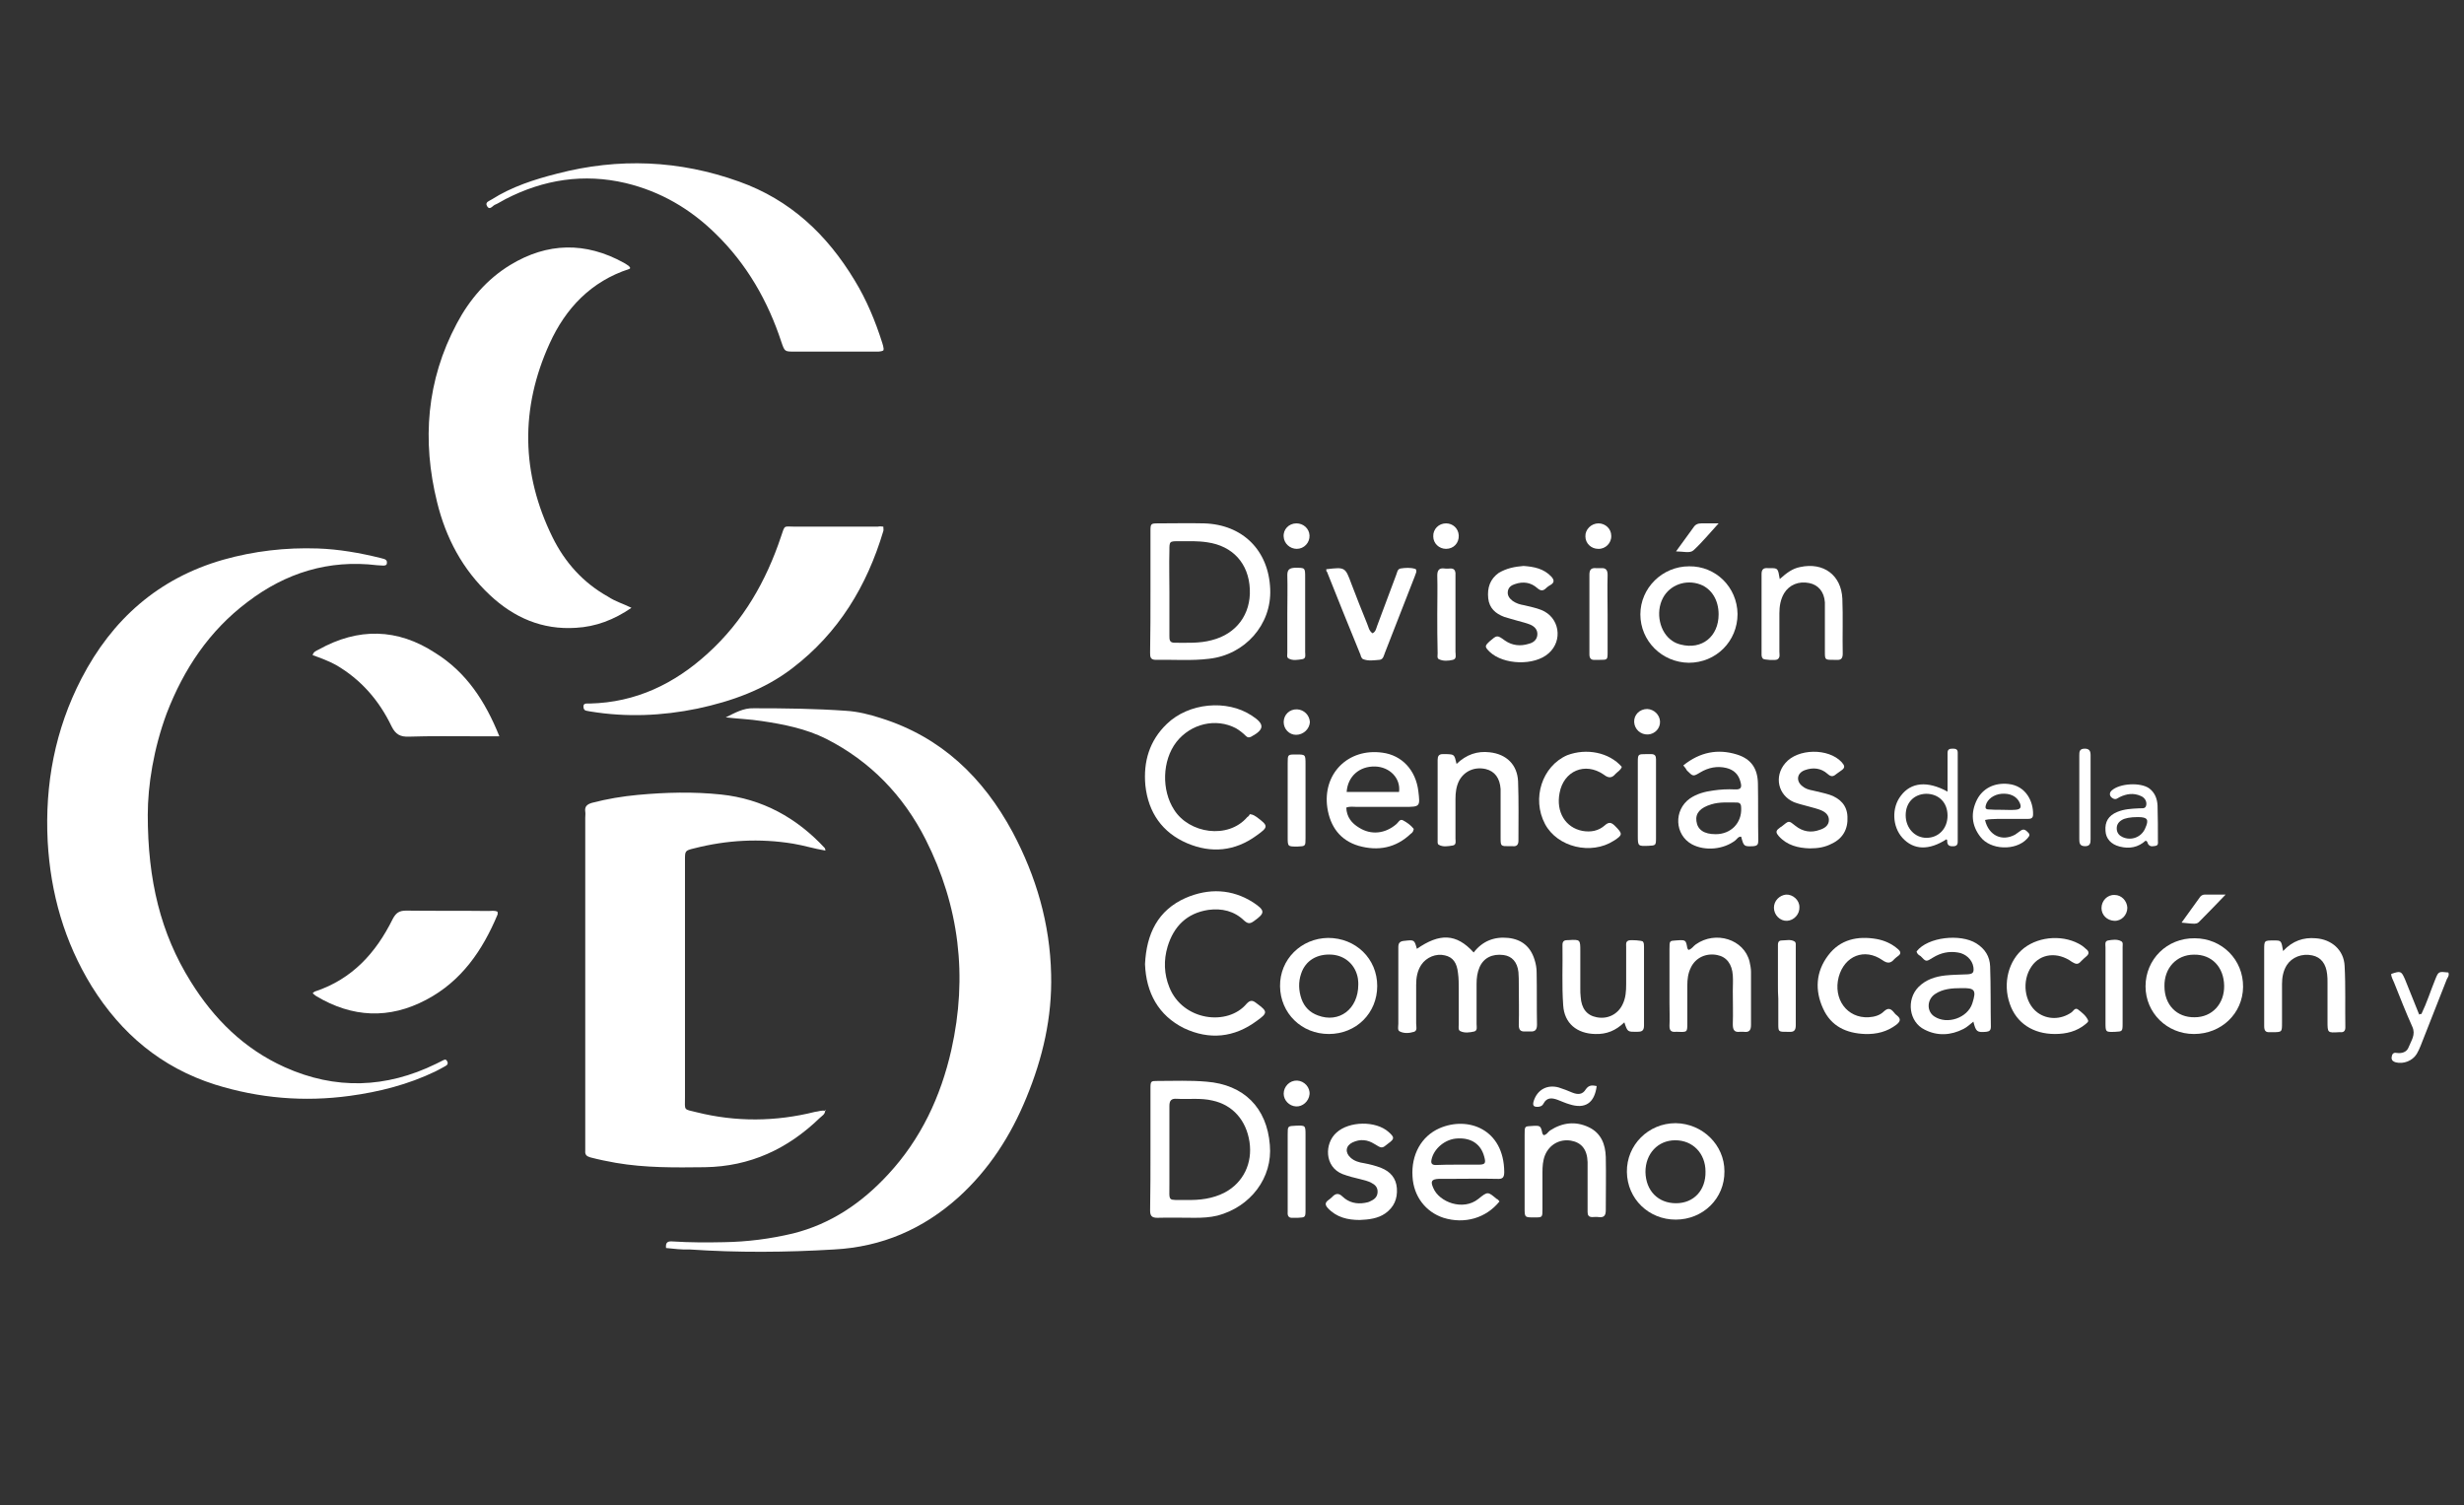 <?xml version="1.0" encoding="utf-8"?>
<!-- Generator: Adobe Illustrator 25.2.3, SVG Export Plug-In . SVG Version: 6.00 Build 0)  -->
<svg version="1.1" id="Capa_1" xmlns="http://www.w3.org/2000/svg" xmlns:xlink="http://www.w3.org/1999/xlink" x="0px" y="0px"
	 viewBox="0 0 677 413.6" style="enable-background:new 0 0 677 413.6;" xml:space="preserve">
<rect x="0" y="0" width="677" height="413.6" fill="#333333" stroke="none"/>
<style type="text/css">
	.st0{fill:#FFFFFF;}
</style>
<g>
	<path class="st0" d="M40.6,223.9c0,17.9,3.5,32.5,11.8,45.8c6.4,10.3,14.7,18.5,25.8,23.5c14,6.3,27.9,5.8,41.6-0.9
		c0.6-0.3,1.2-0.6,1.8-0.9c0.4-0.2,0.9-0.5,1.2,0.1c0.4,0.6,0.2,1.1-0.4,1.4c-0.9,0.5-1.8,1-2.8,1.5c-7.5,3.6-15.4,5.6-23.5,6.7
		c-12.5,1.7-24.8,0.7-37-3.1C44.3,293.3,33.3,284,25.2,271c-7.5-12.2-11.3-25.5-12.1-39.8c-0.8-15.7,2-30.7,9.3-44.8
		c8.4-16.2,21.1-27.5,38.9-32.6c8.5-2.4,17.2-3.4,26-3.1c5.8,0.2,11.5,1.2,17.2,2.6c0.4,0.1,0.7,0.2,1.1,0.3
		c0.5,0.2,0.8,0.5,0.7,1.1c0,0.6-0.5,0.7-1,0.7c-0.6,0-1.1-0.1-1.7-0.1c-13.3-1.6-25.1,2.1-35.6,10.1c-10.5,7.9-17.5,18.4-22.2,30.6
		C42.2,205.7,40.6,215.8,40.6,223.9z"/>
	<path class="st0" d="M183,342.9c-0.2-1.7,0.6-1.9,1.9-1.8c4.7,0.3,9.3,0.3,14,0.2c6.4-0.1,12.7-0.9,19-2.4
		c10.4-2.6,18.9-8.4,26.1-16.2c9-9.7,14.5-21.4,17.4-34.3c4.5-20.1,2.2-39.4-7.1-57.8c-6.1-12-15.1-21.4-27.3-27.6
		c-5.6-2.8-11.7-4-17.8-4.9c-3.2-0.5-6.5-0.6-9.8-1c2.5-1.2,4.8-2.6,7.7-2.5c8.5,0,17,0.1,25.4,0.7c3.2,0.2,6.4,1,9.5,2
		c16.6,5.2,28.1,16.3,36.2,31.3c6.5,12.2,10.3,25.2,10.6,39.1c0.3,11.8-2.3,23-6.8,33.9c-4.3,10.5-10.3,19.8-18.7,27.4
		c-9.7,8.7-21,13.6-34.1,14.3c-13.2,0.8-26.5,0.9-39.7,0C187.3,343.4,185.1,343.1,183,342.9z"/>
	<path class="st0" d="M226.7,305.2c0,1-0.9,1.4-1.5,2c-8.8,8.5-19.1,13.3-31.5,13.5c-8.2,0.1-16.4,0.2-24.5-1.2
		c-2.3-0.4-4.7-0.9-7-1.5c-1-0.3-1.5-0.7-1.4-1.8c0-0.7,0-1.3,0-2c0-29.8,0-59.7,0-89.5c0-0.6,0.1-1.2,0-1.7c-0.2-1.4,0.5-2,1.8-2.4
		c4.2-1.1,8.4-1.8,12.7-2.2c7.6-0.7,15.2-0.9,22.8-0.1c11.4,1.2,20.8,6.4,28.5,14.7c0.1,0.1,0.1,0.3,0.2,0.7
		c-3.1-0.5-5.9-1.4-8.9-1.9c-9.2-1.5-18.2-1-27.2,1.3c-2.5,0.6-2.5,0.7-2.5,3.2c0,13,0,25.9,0,38.9c0,8.8,0,17.5,0,26.3
		c0,3.7-0.5,3.2,3.2,4.1c10.8,2.7,21.7,2.6,32.5-0.1C224.9,305.4,225.7,305,226.7,305.2L226.7,305.2z"/>
	<path class="st0" d="M173.5,167c-4.8,3.3-9.8,5.2-15.3,5.5c-9.2,0.6-17-2.8-23.6-9c-7.5-7-12.1-15.7-14.5-25.5
		c-4.2-17-2.9-33.5,5.4-49.1c3.5-6.6,8.3-12.2,14.7-16.1c10.2-6.2,20.7-6.4,31.2-0.6c0.5,0.3,1,0.6,1.4,0.9c0.1,0.1,0.2,0.3,0.3,0.4
		c0.1,0.2,0,0.3-0.2,0.4c-10.5,3.4-17.5,10.8-21.9,20.5c-8.1,17.8-7.8,35.7,0.8,53.2c3.4,6.9,8.4,12.5,15.2,16.3
		C169.1,165.3,171.3,165.9,173.5,167z"/>
	<path class="st0" d="M242.7,96.3c-0.8,0.4-1.7,0.3-2.5,0.3c-7.3,0-14.7,0-22,0c-2.6,0-2.6,0-3.5-2.6c-3.7-11.3-9.5-21.4-18-29.7
		c-7-6.9-15.2-11.7-24.8-14c-11.5-2.7-22.5-1-33,4.4c-1,0.5-2,1.2-3,1.6c-0.6,0.3-1.4,1.6-2.1,0.3c-0.6-1.1,0.7-1.4,1.3-1.8
		c5.5-3.5,11.7-5.5,18-7.1c16.9-4.4,33.6-3.7,50,2.2c14,5,24.1,14.5,31.7,27.1c3.3,5.4,5.7,11.2,7.6,17.2c0.2,0.5,0.3,1.1,0.4,1.7
		C242.8,95.9,242.7,96.1,242.7,96.3z"/>
	<path class="st0" d="M242.7,144.7c0,0.6,0.1,0.9,0,1.2c-4.5,15.1-12.3,28-25,37.7c-7.7,5.9-16.7,9.1-26.1,11.1
		c-9.7,2-19.5,2.4-29.3,0.8c-0.4-0.1-0.8-0.1-1.1-0.2c-0.7-0.1-0.9-0.6-0.9-1.2c0-0.6,0.4-0.8,0.9-0.8c0.3,0,0.6,0,0.9,0
		c12.6-0.3,23.2-5.4,32.4-13.8c9.7-8.8,16-19.8,20.1-32.1c1.1-3.3,0.7-2.7,3.7-2.7c7.6,0,15.2,0,22.9,0
		C241.6,144.6,242.1,144.6,242.7,144.7z"/>
	<path class="st0" d="M137.2,202.3c-2.6,0-4.7,0-6.8,0c-6,0-12-0.1-18,0.1c-2.4,0.1-3.7-0.6-4.8-2.8c-3.4-7.1-8.4-12.9-15.3-16.9
		c-2-1.1-4.2-1.9-6.4-2.7c0.2-0.9,1-1.2,1.6-1.5c10.9-6.1,21.7-5.9,32.1,0.9C128.1,184.7,133.3,192.6,137.2,202.3z"/>
	<path class="st0" d="M85.9,272.9c0.4-0.3,0.5-0.5,0.7-0.5c10.2-3.4,16.7-10.6,21.3-19.9c0.9-1.7,1.8-2.3,3.7-2.3
		c7.5,0.1,15,0,22.6,0.1c0.8,0,1.7-0.2,2.5,0.2c0,0.3,0.1,0.6,0,0.8c-4.1,9.8-9.9,18.3-19.6,23.4c-10.2,5.4-20.3,4.9-30.2-1
		C86.7,273.6,86.4,273.3,85.9,272.9z"/>
	<path class="st0" d="M316.1,315.7c0-5.5,0-11,0-16.6c0-2.1,0.1-2.1,2-2.1c4.5,0,8.9-0.2,13.4,0.2c10.2,0.8,16.6,7.1,17.4,17.4
		c0.8,9-5.3,17-14.4,19.4c-2.1,0.5-4.1,0.6-6.2,0.6c-3.4,0-6.9-0.1-10.3,0c-1.5,0-2-0.5-2-2C316.1,326.9,316.1,321.3,316.1,315.7z
		 M321.3,315.8c0,3.1,0,6.3,0,9.4c0,5.3-0.6,4.4,4.5,4.5c3.7,0.1,7.4-0.3,10.8-2.1c5-2.7,7.6-8,6.7-13.9
		c-0.9-5.9-4.6-10.1-10.1-11.3c-3.3-0.8-6.6-0.3-9.9-0.5c-1.5-0.1-2,0.5-2,2C321.3,307.8,321.3,311.8,321.3,315.8z"/>
	<path class="st0" d="M316.1,162.5c0-5.5,0-11,0-16.6c0-2,0.1-2.1,2.1-2.1c4.2,0,8.4-0.1,12.6,0c10.6,0.3,17.8,7.4,18.2,18.1
		c0.4,9.7-6.9,18-16.8,19.1c-4.8,0.6-9.7,0.2-14.6,0.3c-1.6,0-1.6-0.9-1.6-2C316.1,173.8,316.1,168.2,316.1,162.5z M321.3,162.7
		c0,4,0,8,0,12c0,1,0,1.9,1.4,1.9c3.4,0,6.9,0.2,10.2-0.7c6.8-1.7,10.8-7.1,10.5-14c-0.3-7.1-4.7-11.9-11.7-12.9
		c-2.6-0.4-5.1-0.3-7.7-0.3c-2.7,0-2.7,0-2.7,2.6C321.2,155.1,321.3,158.9,321.3,162.7z"/>
	<path class="st0" d="M389.3,260.7c6.2-4.3,10.8-4.3,15.6,1c2.4-3.1,5.6-4.4,9.5-4c3.7,0.4,6.1,2.4,7.2,5.9c0.4,1.2,0.6,2.4,0.6,3.6
		c0.1,4.8,0,9.5,0.1,14.3c0,1.3-0.4,2-1.8,1.9c-0.5,0-1,0-1.4,0c-1.4,0.1-1.8-0.5-1.8-1.8c0.1-3.7,0-7.4,0-11.1c0-1.1,0-2.3-0.1-3.4
		c-0.3-2.8-1.8-4.4-4.1-4.7c-3.1-0.4-5.5,0.8-6.6,3.4c-0.6,1.4-0.8,2.9-0.8,4.5c0,3.7,0,7.4,0,11.1c0,0.7,0.3,1.7-0.6,2
		c-1.3,0.3-2.7,0.5-3.9-0.1c-0.6-0.3-0.4-1.2-0.4-1.9c0-3.2,0-6.5,0-9.7c0-1.4,0-2.9-0.2-4.3c-0.3-2.9-1.4-4.4-3.6-4.9
		c-2.4-0.6-5.1,0.5-6.5,2.6c-1.1,1.7-1.4,3.5-1.4,5.5c0,3.5,0,7,0,10.6c0,0.8,0.4,2-0.6,2.3c-1.3,0.4-2.7,0.5-3.9-0.1
		c-0.7-0.3-0.4-1.4-0.4-2.1c0-5.7,0-11.4,0-17.1c0-1.3,0-2.7,0-4c0-1.2,0.5-1.6,1.7-1.7C388.6,258.2,388.6,258.2,389.3,260.7z"/>
	<path class="st0" d="M314.6,264.9c0.4-8.3,3.5-14.8,11.2-18.2c6.3-2.7,12.7-2.5,18.6,1.3c3.3,2.2,3.2,2.9,0.1,5.1
		c-1.1,0.8-1.7,0.7-2.7-0.2c-2.7-2.6-6.1-3.4-9.8-2.9c-5.9,0.9-9.5,4.5-11.2,10.1c-1.1,3.7-1,7.5,0.5,11.2c3.7,9.2,16,10.7,21.2,4.5
		c1.1-1.2,1.8-0.9,2.8-0.1c3,2.2,3.1,2.6,0,4.8c-6.2,4.6-13,5.3-20,2C318.3,279,314.9,272.8,314.6,264.9z"/>
	<path class="st0" d="M343.4,223.7c1,0.1,1.4,0.5,1.9,0.8c3.2,2.4,3.3,2.7-0.1,5.1c-5.9,4.3-12.4,4.9-19,2.1
		c-6.8-2.9-10.7-8.4-11.5-15.9c-0.6-6.5,1.1-12.3,5.9-16.9c6-5.8,16.5-6.8,23.3-2.3c3.6,2.3,3.6,3.8-0.1,5.8c-0.6,0.3-1,0.3-1.5-0.2
		c-0.8-0.8-1.7-1.5-2.7-2.1c-5.5-2.9-12.4-1.3-16.4,3.8c-3.9,5.1-4.1,13.2-0.6,18.6c4.1,6.5,14.8,8.2,20.1,2
		C343.1,224.3,343.3,223.9,343.4,223.7z"/>
	<path class="st0" d="M369.9,221.9c0.1,2.6,1.5,4.3,3.5,5.5c3.3,2.1,7.2,1.7,10.3-1c0.5-0.4,0.9-1.5,1.8-1c1.1,0.6,2.1,1.3,2.9,2.3
		c0.1,0.1-0.1,0.5-0.2,0.8c-0.1,0.2-0.4,0.5-0.6,0.6c-4.1,3.9-9,4.8-14.3,3.3c-5.1-1.5-7.8-5.3-8.6-10.4
		c-1.4-9.4,5.7-16.5,15.1-15.2c5.4,0.7,9.2,4.8,9.9,10.6c0.5,4.2,0.5,4.3-3.8,4.3c-4.4,0-8.8,0-13.1,0
		C371.8,221.7,370.9,221.5,369.9,221.9z M384.4,217.6c0.5-3.8-2.6-6.9-6.6-7c-4.3-0.1-7.5,2.7-7.8,7
		C374.7,217.6,379.4,217.6,384.4,217.6z"/>
	<path class="st0" d="M412,330.1c-3.7,4.6-9.6,6.3-15.4,4.5c-4.9-1.6-8.2-5.9-8.5-11.3c-0.4-6,2.4-11.1,7.4-13.3
		c7.8-3.4,17.7,0.2,17.8,12c0,1.6-0.5,2-2,1.9c-4.6-0.1-9.1,0-13.7,0c-0.8,0-1.5,0-2.3,0c-2,0.1-2.3,0.7-1.5,2.5
		c1.6,3.9,8.2,6.4,12.4,3c2.6-2.1,2.6-2,5,0C411.5,329.5,411.7,329.7,412,330.1z M400.5,320C400.5,320,400.5,320,400.5,320
		c1.9,0,3.8,0,5.7,0c1.9,0,2.1-0.4,1.6-2.2c-0.9-3.4-3.5-5.2-7.3-5c-3.4,0.1-6.6,2.8-7.2,5.9c-0.2,1,0.2,1.4,1.2,1.4
		C396.5,320,398.5,320,400.5,320z"/>
	<path class="st0" d="M473.8,321.8c0.1,7.5-5.9,13.3-13.4,13.3c-7.4,0-13.3-5.7-13.4-13.1c-0.1-7.4,5.9-13.4,13.4-13.4
		C467.8,308.7,473.8,314.6,473.8,321.8z M460.5,330.6c4.9,0,8.2-3.6,8.1-8.7c0-5-3.5-8.6-8.3-8.6c-4.8,0-8.2,3.7-8.2,8.7
		C452.2,327.2,455.6,330.6,460.5,330.6z"/>
	<path class="st0" d="M477.4,168.7c0,7.5-5.9,13.4-13.4,13.4c-7.4-0.1-13.3-6-13.3-13.3c0-7.2,6-13.2,13.4-13.2
		C471.4,155.5,477.3,161.3,477.4,168.7z M472.2,168.8c0-3.9-1.9-7-5-8.2c-4-1.5-8.4,0.1-10.3,3.7c-2.1,4-0.9,9.5,2.6,11.8
		c0.7,0.5,1.5,0.8,2.3,1C467.6,178.6,472.2,174.9,472.2,168.8z"/>
	<path class="st0" d="M602.8,284.1c-7.4,0-13.3-5.8-13.3-13.1c0-7.4,5.9-13.3,13.5-13.2c7.5,0,13.4,5.9,13.3,13.4
		C616.2,278.5,610.3,284.1,602.8,284.1z M603,279.5c4.8,0,8.2-3.7,8.1-8.7c-0.1-5.1-3.4-8.6-8.3-8.5c-4.8,0-8.2,3.7-8.1,8.7
		C594.7,276.1,598.1,279.6,603,279.5z"/>
	<path class="st0" d="M365.1,284.1c-7.5,0-13.3-5.7-13.4-13.1c-0.1-7.4,5.8-13.2,13.2-13.3c7.6,0,13.5,5.7,13.5,13.2
		C378.4,278.4,372.6,284.1,365.1,284.1z M373.2,270.5c0-0.3,0-0.9-0.1-1.6c-0.6-3.7-3.4-6.3-7.1-6.6c-4.1-0.3-7.3,1.6-8.5,5.2
		c-0.8,2.3-0.7,4.7,0.1,7c0.8,2.2,2.3,3.7,4.5,4.5C367.9,281.2,373.2,277.3,373.2,270.5z"/>
	<path class="st0" d="M526.6,261.4c3.1-4,12.1-4.9,16.4-2.2c2.4,1.5,3.7,3.6,3.8,6.3c0.2,5.5,0.1,11,0.2,16.6c0,1-0.4,1.3-1.3,1.4
		c-2.5,0.2-2.8,0-3.5-2.8c-0.9,0.7-1.7,1.5-2.7,2c-3.5,1.8-7.2,2-10.7,0.2c-4.3-2.1-5.1-8.2-1.7-11.7c2.1-2.1,4.7-2.9,7.5-3.2
		c2-0.2,4-0.2,6-0.3c1.5-0.1,1.8-0.5,1.6-2c-0.3-2-2.1-3.7-4.3-4c-2.4-0.4-4.7,0.1-6.8,1.4c-1.9,1.2-1.9,1.2-3.4-0.4
		C527.2,262.4,526.7,262.1,526.6,261.4z M538.8,271.5c-2.5,0-5,0.2-7.1,1.6c-2.3,1.5-2.4,4.8-0.2,6.2c3.5,2.3,9.1,0.4,10.4-3.6
		C543.1,272,542.6,271.4,538.8,271.5z"/>
	<path class="st0" d="M462.5,210.3c4.6-3.7,9.5-4.6,14.7-3c3.9,1.2,5.7,3.8,5.8,7.9c0.1,5.2,0,10.5,0.1,15.7c0,1.1-0.2,1.5-1.4,1.6
		c-2.5,0.1-2.6,0.1-3.3-2.6c-0.8-0.1-1.1,0.6-1.6,1c-3.2,2.5-8.3,3-11.9,1.1c-4.8-2.6-5.1-9.4-0.6-12.6c1.9-1.3,4.1-1.9,6.4-2.2
		c2-0.3,4-0.4,6-0.3c1.8,0.1,1.9-0.7,1.5-2.1c-0.5-2-1.8-3.3-3.9-3.8c-2.5-0.6-4.9-0.1-7.1,1.2c-2,1.2-2,1.2-3.7-0.5
		C463.3,211.3,463,210.9,462.5,210.3z M471.4,229.2c4.2,0,7.2-3.1,7-7.2c0-0.9-0.2-1.5-1.2-1.5c-2.4,0-4.7-0.2-7,0.5
		c-3,0.9-4.4,2.4-4.1,4.6C466.4,228,468.2,229.2,471.4,229.2z"/>
	<path class="st0" d="M489,159.1c1.9-1.7,3.5-2.9,5.6-3.3c6.4-1.4,11.3,2.2,11.6,8.7c0.2,5,0,10.1,0.1,15.1c0,1.2-0.4,1.8-1.6,1.7
		c-0.3,0-0.6,0-0.9,0c-2.4,0-2.4,0-2.4-2.3c0-3.5,0-7,0-10.6c0-1,0-1.9,0-2.9c-0.2-2.9-1.8-4.8-4.3-5.3c-2.9-0.6-5.5,0.5-6.9,2.8
		c-1,1.7-1.3,3.6-1.3,5.5c0,3.5,0,7,0,10.6c0,0.7,0.3,1.6-0.6,2.1c-0.5,0.3-3.6,0.1-3.9-0.2c-0.4-0.4-0.4-0.9-0.4-1.3
		c0-7.3,0-14.7,0-22c0-1.3,0.6-1.7,1.7-1.6c0.2,0,0.4,0,0.6,0C488.5,156.1,488.5,156.1,489,159.1z"/>
	<path class="st0" d="M400.2,209.9c2.7-2.6,5.7-3.6,9.1-3.2c4.6,0.5,7.6,3.4,7.8,8c0.2,5.4,0.1,10.9,0.1,16.3c0,1.1-0.5,1.6-1.5,1.5
		c-0.4,0-0.8,0-1.1,0c-2.2,0-2.3,0-2.3-2.2c0-3.6,0-7.2,0-10.9c0-0.9,0-1.7,0-2.6c-0.2-3-1.6-4.9-4.1-5.5c-3.1-0.7-5.9,0.6-7.3,3.2
		c-0.8,1.6-1,3.3-1,5c0,3.6,0,7.2,0,10.9c0,0.7,0.3,1.7-0.7,1.9c-1.3,0.2-2.7,0.5-3.9-0.2c-0.4-0.2-0.3-0.9-0.3-1.3
		c0-7.3,0-14.7,0-22c0-1,0.3-1.6,1.4-1.6c0.4,0,0.8,0,1.1,0C399.6,207.3,399.6,207.3,400.2,209.9z"/>
	<path class="st0" d="M463.9,261c0.9-0.2,1.3-1,2-1.5c5.5-3.9,13.3-1.4,14.8,4.7c0.2,0.9,0.4,1.9,0.4,2.8c0,4.9,0,9.7,0,14.6
		c0,1.5-0.5,2.1-2,1.9c-0.4,0-0.8,0-1.1,0c-1.6,0.2-1.9-0.7-1.9-2.1c0.1-3,0-6.1,0-9.1c0-1.4,0.1-2.9,0-4.3
		c-0.2-3.1-1.7-5.1-4.3-5.6c-3-0.6-5.9,0.7-7.2,3.4c-0.8,1.6-1,3.2-1,5c0,3.4,0,6.9,0,10.3c0,2.5,0,2.5-2.6,2.4c-0.2,0-0.4,0-0.6,0
		c-1.2,0.1-1.7-0.3-1.7-1.6c0.1-2.1,0-4.2,0-6.3c0-4.9,0-9.9,0-14.8c0-2.3,0-2.3,1.7-2.4c2.8-0.2,2.8-0.2,3.2,2.1
		C463.6,260.6,463.8,260.8,463.9,261z"/>
	<path class="st0" d="M446.3,280.9c-2.4,2.3-4.9,3.3-8,3.2c-5-0.1-8.5-2.9-8.8-7.9c-0.4-5.5-0.1-11-0.2-16.6c0-1,0.5-1.3,1.4-1.3
		c0.1,0,0.2,0,0.3,0c3.2-0.2,3.2-0.1,3.2,3c0,3.4,0,6.9,0,10.3c0,0.8,0,1.5,0.1,2.3c0.2,3.2,1.7,5.1,4.4,5.6c3,0.6,5.8-0.8,7.1-3.5
		c0.9-1.8,1-3.7,1-5.6c0-3.4,0-6.9,0-10.3c0-0.6-0.2-1.4,0.7-1.7c0.7-0.2,3.6,0,3.9,0.3c0.3,0.4,0.3,0.9,0.3,1.4
		c0,7.2,0,14.5,0,21.7c0,1.5-0.7,1.7-1.9,1.7C447.2,283.5,447.2,283.6,446.3,280.9z"/>
	<path class="st0" d="M627.3,261.3c2.6-2.8,5.6-3.8,9-3.5c4.3,0.3,7.7,3.2,7.9,7.6c0.3,5.6,0.1,11.2,0.2,16.9c0,1-0.5,1.4-1.4,1.3
		c-0.1,0-0.2,0-0.3,0c-3.2,0.2-3.2,0.2-3.2-3c0-3.5,0-7.1,0-10.6c0-0.8,0-1.5-0.1-2.3c-0.3-2.9-1.7-4.7-4.1-5.2
		c-2.8-0.6-5.6,0.5-7,2.7c-1,1.6-1.3,3.4-1.3,5.2c0,3.5,0,7.1,0,10.6c0,2.6,0,2.6-2.7,2.6c-0.2,0-0.4,0-0.6,0
		c-1.3,0.1-1.6-0.5-1.6-1.7c0-3.5,0-7.1,0-10.6c0-3.4,0-6.9,0-10.3c0-2.6,0-2.6,2.7-2.6C626.8,258.4,626.8,258.4,627.3,261.3z"/>
	<path class="st0" d="M424.1,311.9c0.9-0.1,1.2-0.9,1.8-1.3c3.4-2.2,7-2.6,10.6-0.9c3.4,1.6,4.6,4.7,4.7,8.2c0.1,4.9,0,9.7,0,14.6
		c0,1.5-0.5,2.1-2,1.9c-0.6-0.1-1.1,0-1.7,0c-1,0-1.3-0.5-1.3-1.4c0-0.7,0-1.3,0-2c0-3.9,0-7.8,0-11.7c-0.1-3.5-1.7-5.4-4.6-5.9
		c-3.1-0.5-5.9,1.1-7.1,4c-0.6,1.5-0.7,3.1-0.7,4.8c0,3.3,0,6.7,0,10c0,2.3,0,2.3-2.2,2.3c-2.7,0-2.7,0-2.7-2.6c0-6.7,0-13.3,0-20
		c0-2.4,0-2.4,1.6-2.5c2.8-0.2,2.8-0.2,3.3,2.1C423.9,311.6,424,311.7,424.1,311.9z"/>
	<path class="st0" d="M418.6,155.5c2.8,0.2,5.6,0.7,7.7,3c0.7,0.8,0.8,1.5-0.1,2.1c-0.5,0.3-1,0.6-1.4,1c-0.8,0.8-1.5,0.8-2.4,0
		c-1.8-1.6-3.9-1.9-6.2-1.1c-0.9,0.3-1.7,0.8-1.9,1.9c-0.2,1.2,0.4,2,1.3,2.7c1,0.7,2,1,3.2,1.2c1.6,0.4,3.2,0.7,4.7,1.3
		c5,2,6,8.4,2,11.9c-3.9,3.5-12.4,3.2-16.2-0.4c-1.4-1.4-1.4-1.6,0-2.9c2-1.7,2-1.8,4.2-0.2c2,1.4,4.3,1.6,6.5,0.9
		c1.3-0.3,2.3-1.1,2.4-2.5c0.1-1.4-0.8-2.3-2-2.8c-1-0.4-2.2-0.7-3.3-1c-1.3-0.4-2.6-0.7-3.8-1.1c-2.4-0.9-4.1-2.4-4.4-5.1
		c-0.3-2.9,0.5-5.3,2.9-7C414,156.1,416.2,155.7,418.6,155.5z"/>
	<path class="st0" d="M497.2,233.1c-3.1-0.1-6.2-0.8-8.5-3.4c-0.7-0.8-0.9-1.4,0.1-2.1c0.2-0.2,0.5-0.4,0.7-0.5
		c2.1-1.7,1.9-1.7,3.8-0.2c2,1.6,4.3,2,6.7,1.1c1.3-0.4,2.5-1.2,2.5-2.7c0-1.4-1-2.2-2.2-2.7c-1-0.4-2.2-0.7-3.3-1
		c-1.4-0.4-2.8-0.7-4.1-1.2c-4.4-1.9-5.5-7.1-2.4-10.7c3.4-4.1,11.9-4.2,15.5-0.3c0.8,0.9,1.1,1.5-0.1,2.3c-0.5,0.3-0.9,0.7-1.4,1
		c-0.9,0.8-1.5,0.7-2.4-0.1c-1.8-1.6-4-1.8-6.2-1c-2.2,0.8-2.5,3-0.7,4.4c0.8,0.7,1.8,1,2.9,1.2c1.6,0.4,3.2,0.7,4.7,1.2
		c2.8,1,4.7,2.9,4.8,6c0.2,3.4-1.3,6-4.3,7.4C501.4,232.8,499.5,233.1,497.2,233.1z"/>
	<path class="st0" d="M373.6,335.2c-3.3,0-6.4-0.7-8.8-3.3c-0.7-0.8-0.8-1.4,0.1-2.1c0.4-0.3,0.8-0.6,1.1-0.9c0.9-1,1.8-1.2,2.9-0.1
		c1.7,1.6,3.8,2.1,6.1,1.7c0.6-0.1,1.1-0.2,1.6-0.5c1.1-0.5,1.9-1.2,1.9-2.6c0-1.2-0.7-1.9-1.7-2.4c-0.9-0.5-1.9-0.7-3-1
		c-1.7-0.4-3.3-0.8-4.9-1.4c-5.1-2-5-8.5-1.7-11.4c3.5-3.2,10.8-3.3,14.3-0.2c1.7,1.5,1.7,1.9-0.1,3.2c-1.7,1.4-1.7,1.4-3.8,0.1
		c-1.9-1.2-3.9-1.4-6-0.4c-1.9,0.9-2.1,2.8-0.5,4.2c1,0.9,2.3,1.3,3.7,1.5c1.6,0.3,3.2,0.7,4.7,1.3c2.5,1,4.1,2.8,4.3,5.6
		c0.2,2.9-0.8,5.2-3.2,6.9C378.6,334.8,376.1,335.1,373.6,335.2z"/>
	<path class="st0" d="M445.6,210.7c-0.3,0.9-1.1,1.3-1.7,1.9c-1,1.2-1.9,1.3-3.3,0.2c-5.1-3.5-11-1-12.1,5.1
		c-1,5.2,1.6,9.5,6.3,10.4c2.3,0.4,4.4,0,6.1-1.5c1.1-1,1.8-0.9,2.8,0.1c2.2,2.2,2.2,2.5-0.3,4.1c-6.2,4-15.5,1.8-18.9-4.6
		c-3.7-7-0.8-15.9,6.1-18.9C435.9,205.5,442.1,206.7,445.6,210.7z"/>
	<path class="st0" d="M364.4,156.4c5.2-0.6,5.2-0.6,6.9,4c1.4,3.6,2.8,7.3,4.3,10.9c0.4,0.9,0.5,2,1.5,2.7c0.9-0.4,1-1.3,1.3-2.1
		c1.7-4.6,3.5-9.3,5.2-13.9c0.3-0.7,0.3-1.6,1.2-1.8c1.3-0.2,2.7-0.3,4,0.1c0.4,0.1,0.4,0.6,0.3,1c-0.1,0.4-0.3,0.7-0.4,1.1
		c-2.7,7-5.5,14-8.2,21c-0.3,0.7-0.4,1.8-1.5,1.9c-1.5,0.1-3,0.4-4.5-0.2c-0.3-0.1-0.6-0.7-0.7-1.2c-3.1-7.6-6.2-15.2-9.2-22.8
		C364.4,157,364.4,156.8,364.4,156.4z"/>
	<path class="st0" d="M564.6,284.1c-6,0-10.6-3-12.4-8.3c-2-5.7-0.3-12,3.9-15.3c4.4-3.4,11.3-3.7,15.9-0.7c0.4,0.3,0.8,0.6,1.1,0.9
		c0.8,0.6,1.1,1.3,0.1,2.1c-0.5,0.4-1,0.9-1.5,1.4c-0.8,0.9-1.4,0.7-2.4,0.1c-4-2.9-8.7-2.3-11.1,1.2c-2.8,4-2,10,1.6,12.7
		c2.7,2,6.4,2,9.3,0c0.6-0.4,1-1.5,1.9-0.8c1,0.8,2.1,1.6,2.7,2.9c0.2,0.5-0.4,0.8-0.7,1.1C570.6,283.4,567.7,284.1,564.6,284.1z"/>
	<path class="st0" d="M512.4,284.1c-5.1-0.2-9.3-2.1-11.5-7c-2.3-5-2-10.1,1.4-14.6c3.3-4.4,8.1-5.4,13.3-4.5
		c2.2,0.4,4.2,1.3,5.9,2.8c0.7,0.6,0.9,1.2,0.1,1.8c-0.4,0.3-0.8,0.6-1.1,0.9c-1,1.2-1.9,1.3-3.3,0.3c-4.9-3.4-10.4-1.2-12,4.6
		c-1.6,6.1,2.3,11.4,8.2,11.1c1.6-0.1,3.1-0.5,4.2-1.6c1.2-1.1,1.9-0.8,2.8,0.3c0.2,0.3,0.5,0.6,0.8,0.8c1.1,0.9,1,1.6-0.1,2.5
		C518.5,283.5,515.6,284.2,512.4,284.1z"/>
	<path class="st0" d="M534.8,230.6c-4.8,3.1-9,3-12.1-0.4c-2.8-3.1-3-8.3-0.4-11.6c2.8-3.7,7.3-4.1,12.8-1.1c0-2.3,0-4.4,0-6.6
		c0-1.3,0-2.7,0-4c0-1.1,0.6-1.2,1.5-1.2c0.8,0,1.3,0.2,1.3,1.1c0,0.2,0,0.4,0,0.6c0,7.8,0,15.6,0,23.4c0,0.7,0.1,1.6-1,1.7
		c-1.1,0.1-1.9-0.1-1.9-1.4C535.1,230.9,534.9,230.7,534.8,230.6z M535.1,224.1c0-3.6-2.4-6-5.9-6c-3.3,0.1-5.6,2.4-5.6,5.9
		c0,3.5,2.5,6.2,5.7,6.2C532.7,230.2,535.1,227.6,535.1,224.1z"/>
	<path class="st0" d="M545.4,225.3c1,4.3,4.7,6,8.3,4c0.5-0.3,0.9-0.7,1.4-1c1-0.8,1.6-0.1,2.2,0.5c0.7,0.7,0,1.2-0.4,1.7
		c-3.1,3.3-10,3.1-12.8-0.6c-2.4-3.1-2.7-6.6-0.9-10.2c1.6-3.1,4.8-4.7,8.6-4.3c4.9,0.5,6.9,4.9,6.8,8.4c0,1.1-0.7,1.2-1.5,1.2
		c-2.8,0-5.5,0-8.3,0C547.6,225.1,546.6,225,545.4,225.3z M550,222.5C550,222.5,550,222.5,550,222.5c1.2,0,2.5,0.1,3.7,0
		c1.5-0.1,1.8-0.7,1.2-2c-0.8-1.7-2.6-2.6-5-2.4c-2.1,0.2-3.9,1.5-4.3,3.2c-0.2,0.7,0,1.1,0.8,1.1
		C547.5,222.5,548.7,222.5,550,222.5z"/>
	<path class="st0" d="M665.3,278.6c1.5-3.1,2.5-6.3,3.8-9.5c0.9-2.2,0.9-2.2,3.6-1.9c0.3,0.7-0.1,1.3-0.4,1.8
		c-2.4,6.1-4.8,12.2-7.2,18.3c-0.3,0.8-0.7,1.6-1.1,2.3c-1.2,1.9-3.6,2.8-5.7,2.3c-0.7-0.2-1.2-0.5-1.2-1.3c0.1-0.9,0.4-1.5,1.4-1.3
		c1.4,0.2,2.8-0.2,3.3-1.6c0.7-1.8,2-3.4,1-5.6c-1.8-4-3.4-8.1-5-12.1c-0.3-0.8-0.8-1.5-0.8-2.4c2.6-0.9,2.8-0.8,3.8,1.5
		c1.3,3.2,2.6,6.5,3.9,9.7C664.8,278.6,665,278.6,665.3,278.6z"/>
	<path class="st0" d="M589.5,231c-2,1.8-4.4,2.3-7.1,1.6c-2.4-0.6-3.8-2.2-3.9-4.3c-0.2-2.5,0.8-4.2,3.2-5.2c1.9-0.8,3.9-0.9,5.9-1
		c0.8-0.1,1.9,0.3,2.1-0.9c0.2-1.1-0.5-2.1-1.5-2.5c-2-0.9-3.9-0.6-5.8,0.3c-0.6,0.3-1,0.8-1.8,0.4c-1-0.5-1.2-1.5-0.4-2.2
		c2.2-2,7.9-2.3,10.3-0.6c1.6,1.2,2.2,2.9,2.3,4.7c0.1,3.2,0.1,6.5,0.1,9.7c0,0.5,0.2,1.2-0.6,1.4c-0.7,0.1-1.5,0.4-2.1-0.5
		C590,231.6,590.1,231.1,589.5,231z M587.4,224.5c-2.1,0-3.6,0.3-4.4,0.8c-1,0.6-1.5,1.4-1.4,2.6c0.1,1,0.7,1.7,1.6,2.1
		c2.4,1.1,5.2,0,6.2-2.4C590.5,225.2,590.1,224.5,587.4,224.5z"/>
	<path class="st0" d="M441.7,168.8c0,3.5,0,7,0,10.5c0,2-0.1,2-2.1,2c-0.5,0-0.9,0-1.4,0c-1.1,0.1-1.5-0.5-1.5-1.5
		c0-7.3,0-14.6,0-21.9c0-1.4,0.5-1.9,1.8-1.8c0.5,0,1,0,1.4,0c1.4-0.1,1.8,0.6,1.8,1.9C441.6,161.6,441.7,165.2,441.7,168.8z"/>
	<path class="st0" d="M394.9,168.7c0-3.5,0.1-7.1,0-10.6c0-1.5,0.6-2.1,2-1.9c0.6,0.1,1.1,0,1.7,0c0.8,0,1.2,0.4,1.3,1.2
		c0,0.4,0,0.8,0,1.1c0,6.9,0,13.7,0,20.6c0,0.8,0.4,1.9-0.7,2.2c-1.3,0.3-2.7,0.4-3.9-0.2c-0.5-0.3-0.3-1-0.3-1.6
		C394.9,175.9,394.9,172.3,394.9,168.7z"/>
	<path class="st0" d="M353.7,168.6c0-3.5,0.1-7,0-10.6c0-1.5,0.6-1.9,2-2c2.9,0,2.9-0.1,2.9,2.7c0,6.8,0,13.7,0,20.5
		c0,0.7,0.3,1.7-0.7,1.9c-1.3,0.2-2.7,0.5-3.9-0.2c-0.5-0.3-0.3-1-0.3-1.6C353.7,175.9,353.7,172.3,353.7,168.6z"/>
	<path class="st0" d="M450,219.7c0-3.4,0-6.9,0-10.3c0-2.2,0.1-2.2,2.3-2.2c0.5,0,1,0,1.4,0c1,0,1.3,0.5,1.3,1.4c0,0.2,0,0.4,0,0.6
		c0,7,0,14.1,0,21.1c0,2-0.1,2-2.1,2.1c-2.8,0.1-2.9,0.1-2.9-2.7C450,226.4,450,223.1,450,219.7z"/>
	<path class="st0" d="M358.7,220c0,3.4,0,6.8,0,10.3c0,2.2,0,2.2-2.2,2.3c-2.7,0-2.7,0-2.7-2.6c0-6.8,0-13.5,0-20.3
		c0-2.4,0-2.4,2.3-2.4c2.6,0,2.6,0,2.6,2.7C358.7,213.3,358.7,216.6,358.7,220z"/>
	<path class="st0" d="M358.7,321.9c0,3.5,0,7,0,10.6c0,2-0.1,2-2.1,2.1c-0.5,0-1,0-1.4,0c-1.1,0.1-1.5-0.5-1.4-1.6c0-2.7,0-5.3,0-8
		c0-4.5,0-8.9,0-13.4c0-2.2,0-2.2,2.2-2.3c2.7-0.1,2.7-0.1,2.7,2.6C358.7,315.2,358.7,318.6,358.7,321.9z"/>
	<path class="st0" d="M488.5,270.6c0-3.5,0-7,0-10.5c0-0.7-0.1-1.7,1-1.7c1.2,0,2.5-0.4,3.6,0.3c0.4,0.3,0.3,0.9,0.3,1.3
		c0,7.2,0,14.4,0,21.7c0,1.4-0.5,1.9-1.8,1.8c-0.2,0-0.4,0-0.6,0c-2.4,0-2.4,0-2.4-2.3c0-2.3,0-4.6,0-6.8
		C488.5,273.1,488.5,271.9,488.5,270.6C488.5,270.6,488.5,270.6,488.5,270.6z"/>
	<path class="st0" d="M583.2,271c0,3.4,0,6.9,0,10.3c0,2.1-0.1,2.1-2,2.2c-2.7,0.1-2.7,0.1-2.7-2.6c0-6.9,0-13.7,0-20.6
		c0-0.7-0.3-1.7,0.7-1.9c1.2-0.2,2.5-0.4,3.6,0.2c0.6,0.3,0.4,1,0.4,1.6C583.2,263.8,583.2,267.4,583.2,271z"/>
	<path class="st0" d="M571.3,219c0-3.8,0-7.6,0-11.4c0-1,0-1.9,1.5-1.9c1.3,0,1.6,0.7,1.6,1.8c0,7.7,0,15.4,0,23.1
		c0,1-0.1,1.9-1.5,1.9c-1.6,0-1.6-1-1.6-2.1C571.3,226.6,571.3,222.8,571.3,219z"/>
	<path class="st0" d="M438.7,298.4c-0.6,4.7-3.2,6.4-7.5,5c-1.1-0.3-2.1-0.8-3.2-1.2c-1.6-0.6-3-0.7-3.9,1c-0.3,0.6-0.7,0.8-1.4,0.9
		c-1.3,0.1-1.7-0.3-1.3-1.6c1-3.1,3.7-4.6,6.9-3.7c1.3,0.4,2.5,0.9,3.7,1.4c1.5,0.6,2.8,0.6,3.7-0.9
		C436.6,298,437.6,298.2,438.7,298.4z"/>
	<path class="st0" d="M460.5,151.5c1.8-2.5,3.3-4.5,4.8-6.6c0.5-0.8,1.2-1.1,2.2-1.1c1.6,0,3.2,0,4.7,0c-2.3,2.5-4.5,5.2-6.9,7.4
		C464.3,152.1,462.5,151.5,460.5,151.5z"/>
	<path class="st0" d="M599.4,253.5c1.8-2.5,3.3-4.6,4.9-6.8c0.3-0.5,0.8-0.9,1.4-0.9c1.8,0,3.7,0,5.8,0c-2.5,2.6-4.8,5-7.1,7.3
		C603.6,254,603.2,253.9,599.4,253.5z"/>
	<path class="st0" d="M491,253c-1.9,0.1-3.6-1.6-3.6-3.6c0-1.9,1.5-3.4,3.3-3.6c1.9-0.1,3.7,1.5,3.7,3.4
		C494.5,251.2,492.9,252.9,491,253z"/>
	<path class="st0" d="M356.1,304c-1.9-0.1-3.4-1.7-3.4-3.5c0-2,1.7-3.7,3.7-3.6c2,0.1,3.6,1.9,3.4,3.8
		C359.6,302.6,357.9,304.1,356.1,304z"/>
	<path class="st0" d="M439.2,143.8c1.9,0,3.5,1.5,3.5,3.4c0.1,2-1.6,3.7-3.6,3.6c-1.9,0-3.5-1.5-3.5-3.4
		C435.5,145.5,437.2,143.8,439.2,143.8z"/>
	<path class="st0" d="M356.2,143.8c1.9,0,3.5,1.4,3.6,3.3c0.1,2-1.5,3.7-3.5,3.7c-1.9,0-3.5-1.5-3.6-3.3
		C352.5,145.5,354.1,143.8,356.2,143.8z"/>
	<path class="st0" d="M577.4,249.5c0-2,1.6-3.7,3.6-3.6c1.9,0,3.4,1.6,3.5,3.5c0,2-1.6,3.7-3.6,3.6
		C578.9,252.9,577.4,251.4,577.4,249.5z"/>
	<path class="st0" d="M397.3,150.8c-1.9,0-3.5-1.5-3.5-3.4c-0.1-2,1.5-3.6,3.5-3.6c1.9,0,3.4,1.4,3.5,3.3
		C400.9,149.2,399.4,150.8,397.3,150.8z"/>
	<path class="st0" d="M456.1,198.2c0.1,1.9-1.4,3.5-3.3,3.6c-2,0.1-3.7-1.4-3.8-3.4c-0.1-2,1.5-3.6,3.6-3.6
		C454.5,194.9,456,196.4,456.1,198.2z"/>
	<path class="st0" d="M356.1,201.9c-1.9,0-3.4-1.6-3.4-3.5c0-2,1.6-3.6,3.7-3.5c1.9,0.1,3.4,1.6,3.5,3.5
		C359.8,200.3,358.1,201.9,356.1,201.9z"/>
	<path class="st0" d="M226.7,305.3c0-0.2,0-0.3,0.2-0.3c0,0,0,0.1,0,0.1C226.8,305.2,226.8,305.2,226.7,305.3
		C226.7,305.2,226.7,305.3,226.7,305.3z"/>
</g>
</svg>
